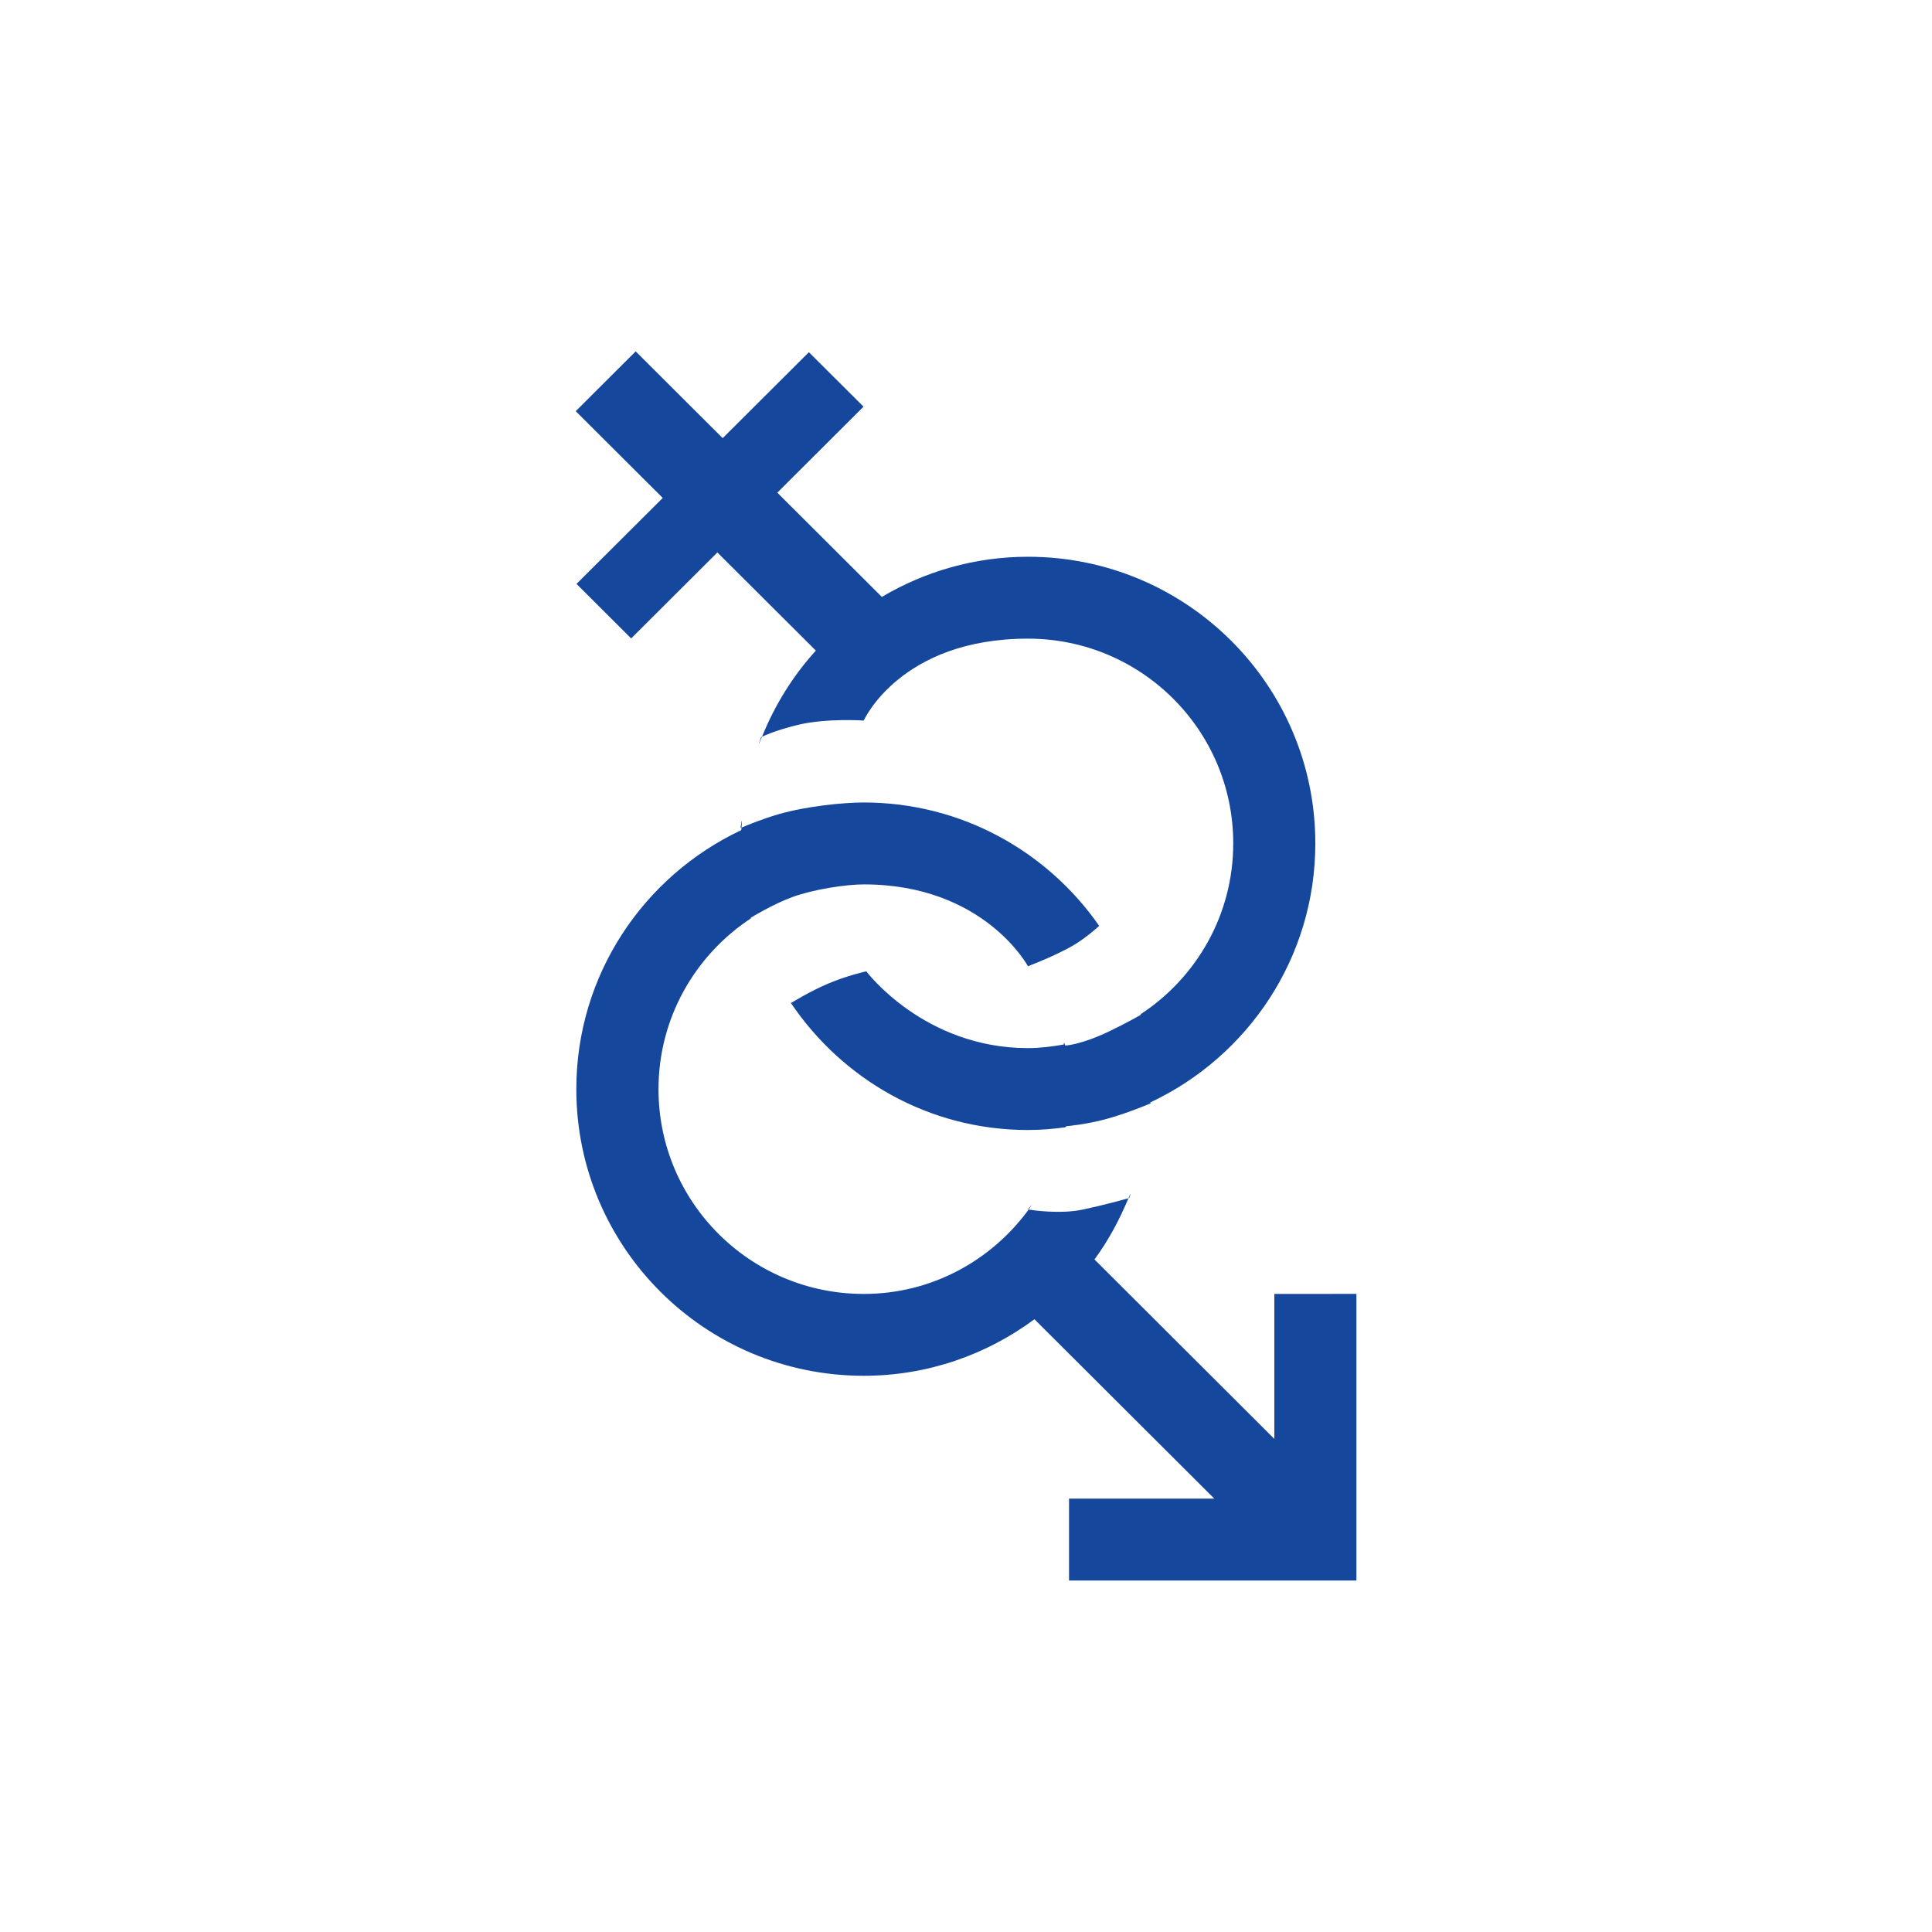 <svg width="80" height="80" viewBox="0 0 80 80" version="1.1" xmlns="http://www.w3.org/2000/svg" xmlns:xlink="http://www.w3.org/1999/xlink">
<title>blockchain</title>
<desc>Created using Figma</desc>
<g id="Canvas" transform="translate(-5663 -3662)">
<g id="Icons/blockchain">
<g id="genders">
<g id="Shape">
<use xlink:href="#path0_fill" transform="translate(5686.84 3676.55)" fill="#15479D"/>
</g>
</g>
</g>
</g>
<defs>
<path id="path0_fill" fill-rule="evenodd" d="M 18.726 11.895C 23.421 11.895 27.226 15.69 27.226 20.373C 27.226 23.331 25.701 25.928 23.399 27.442C 23.343 27.23 23.399 27.471 23.399 27.471C 23.399 27.471 22.792 27.822 22.088 28.156C 20.886 28.731 20.266 28.743 20.266 28.743C 20.266 28.743 20.209 28.519 20.209 28.701C 19.725 28.785 19.234 28.85 18.726 28.85C 14.414 28.85 12.031 25.67 12.031 25.67C 12.031 25.67 11.251 25.842 10.47 26.171C 9.705 26.493 8.952 26.959 8.912 26.986C 9.023 26.791 8.896 26.997 8.896 26.997L 8.912 26.986C 11.045 30.142 14.62 32.241 18.726 32.241C 19.246 32.241 19.757 32.197 20.262 32.131L 20.318 32.084C 20.318 32.084 21.145 32.014 21.991 31.78C 22.801 31.557 23.64 31.206 23.78 31.148L 23.783 31.146L 23.791 31.142L 23.825 31.129C 23.825 31.129 23.808 31.105 23.795 31.098C 27.829 29.198 30.625 25.116 30.625 20.373C 30.625 13.818 25.296 8.504 18.726 8.504C 16.512 8.504 14.448 9.117 12.675 10.167L 8.347 5.85L 11.917 2.289L 9.654 0.034L 6.084 3.593L 2.482 0L 0 2.476L 3.603 6.069L 0.032 9.628L 2.295 11.886L 5.865 8.326L 9.943 12.39C 8.998 13.428 8.245 14.639 7.713 15.958C 7.8 15.915 8.298 15.683 9.197 15.466C 10.392 15.179 11.925 15.286 11.925 15.286C 11.925 15.286 13.442 11.895 18.726 11.895ZM 23.795 31.098C 23.782 31.091 23.774 31.099 23.791 31.142L 23.793 31.123C 23.794 31.115 23.795 31.107 23.795 31.098ZM 32.326 39.027L 32.326 50.897L 20.426 50.897L 20.426 47.505L 26.442 47.505L 18.994 40.077C 17.019 41.54 14.578 42.418 11.924 42.418C 5.352 42.418 0.024 37.104 0.024 30.549C 0.024 25.806 2.82 21.725 6.853 19.824C 6.854 19.806 6.856 19.789 6.859 19.772C 6.862 19.755 6.865 19.738 6.866 19.72L 6.882 19.713C 7.029 19.651 7.678 19.373 8.42 19.159C 9.558 18.834 11.067 18.679 11.926 18.679C 15.973 18.679 19.53 20.707 21.675 23.788C 21.612 23.848 21.048 24.361 20.47 24.672C 19.794 25.037 19.122 25.303 18.852 25.41C 18.773 25.441 18.729 25.459 18.727 25.462C 18.727 25.462 16.908 22.071 11.927 22.071C 11.196 22.071 9.845 22.274 8.969 22.595C 8.167 22.888 7.252 23.449 7.252 23.449L 7.252 23.478C 4.951 24.996 3.427 27.593 3.427 30.55C 3.427 35.234 7.232 39.029 11.927 39.029C 14.744 39.029 17.211 37.643 18.754 35.536C 18.898 35.559 20.065 35.736 21.005 35.534C 21.906 35.34 22.605 35.145 22.825 35.083L 22.887 35.066C 22.512 35.966 22.051 36.826 21.48 37.601L 28.927 45.031L 28.927 39.029L 32.326 39.027ZM 21.701 23.765C 21.701 23.765 21.743 23.717 21.675 23.788L 21.701 23.765ZM 6.824 19.737C 6.824 19.737 6.902 19.074 6.865 19.719L 6.824 19.737ZM 7.674 15.975L 7.709 15.958C 7.441 16.626 7.674 15.975 7.674 15.975ZM 18.751 35.532L 18.724 35.527C 18.724 35.527 19.057 35.117 18.751 35.532ZM 22.923 35.051C 22.923 35.051 22.892 35.059 22.887 35.063C 23.045 34.676 22.923 35.051 22.923 35.051Z"/>
</defs>
</svg>
